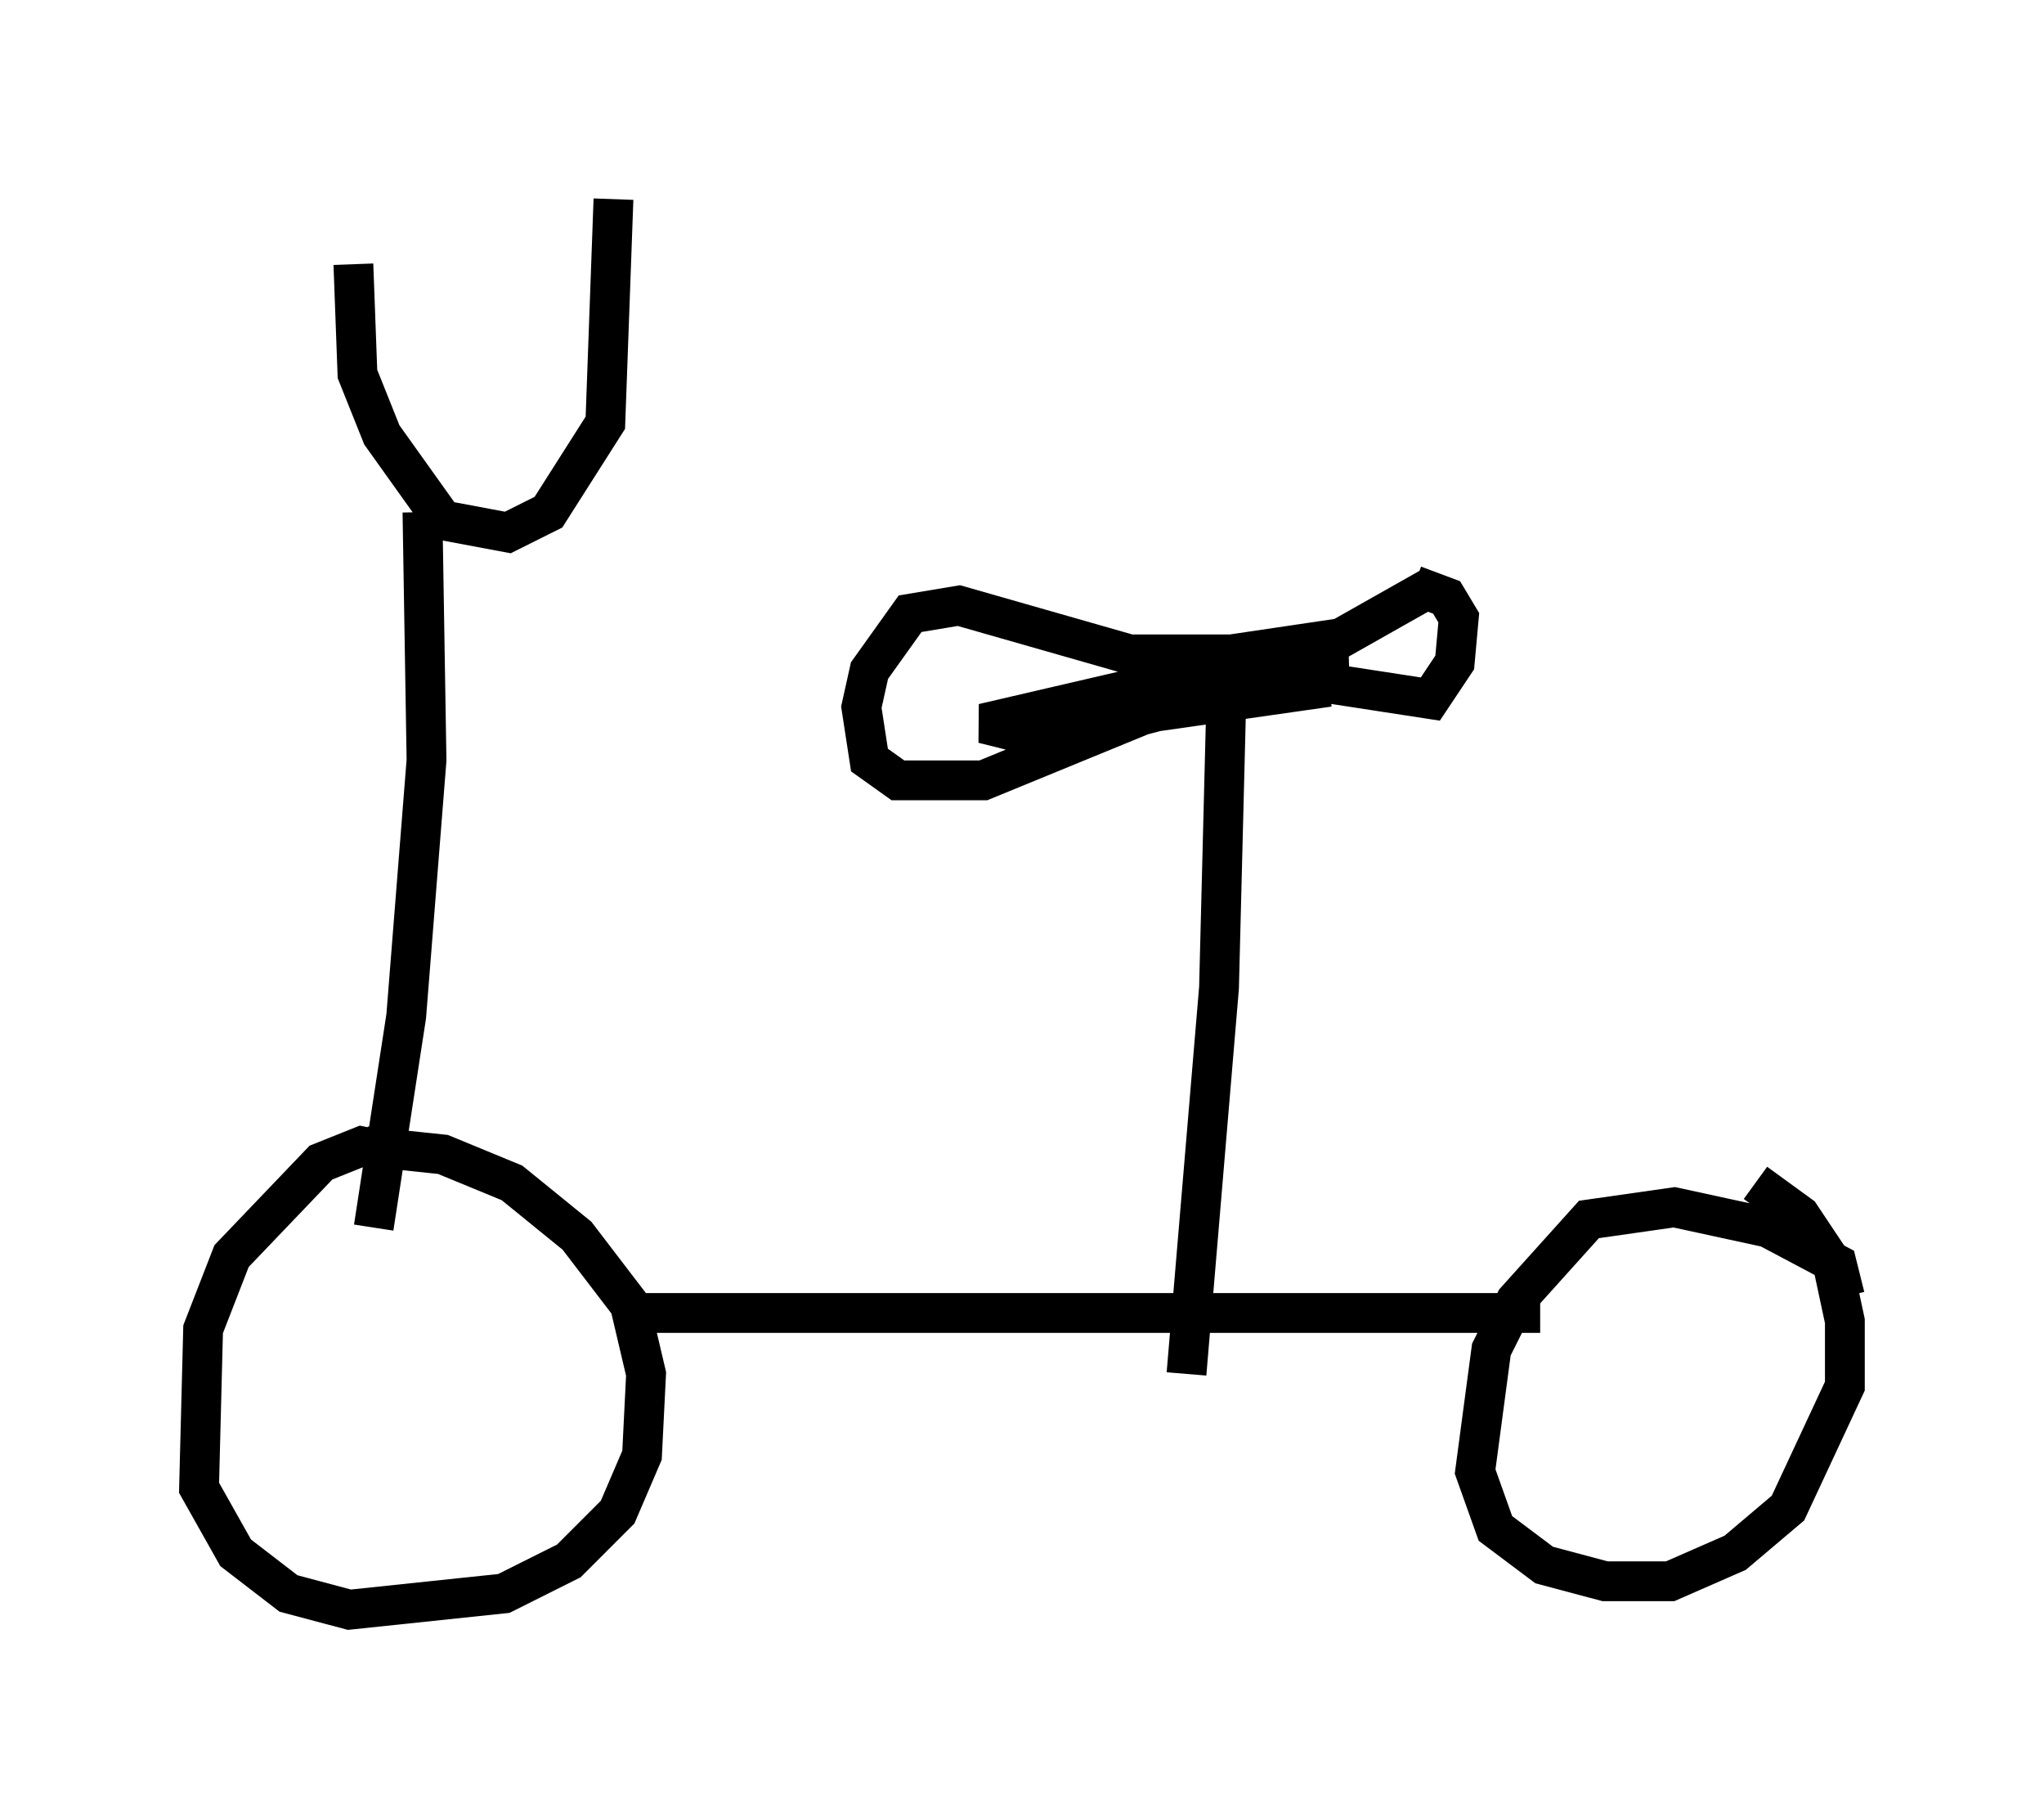 <?xml version="1.0" encoding="utf-8" ?>
<svg baseProfile="full" height="45.423" version="1.1" width="51.344" xmlns="http://www.w3.org/2000/svg" xmlns:ev="http://www.w3.org/2001/xml-events" xmlns:xlink="http://www.w3.org/1999/xlink"><defs /><rect fill="white" height="45.423" width="51.344" x="0" y="0" /><path d="M9.798, 31.134 m0.102, -1.735 l-0.306, -0.51 -0.51, -0.102 l-1.021, 0.408 -2.246, 2.348 l-0.715, 1.838 -0.102, 3.981 l0.919, 1.633 1.327, 1.021 l1.531, 0.408 3.879, -0.408 l1.633, -0.817 1.225, -1.225 l0.613, -1.429 0.102, -2.042 l-0.408, -1.735 -1.327, -1.735 l-1.633, -1.327 -1.735, -0.715 l-1.94, -0.204 m6.329, 4.185 l23.173, 0.0 m7.656, -0.408 l-0.204, -0.817 -1.735, -0.919 l-2.348, -0.51 -2.144, 0.306 l-1.838, 2.042 -0.613, 1.225 l-0.408, 3.063 0.51, 1.429 l1.225, 0.919 1.531, 0.408 l1.633, 0.0 1.633, -0.715 l1.327, -1.123 1.429, -3.063 l0.0, -1.633 -0.306, -1.429 l-0.817, -1.225 -1.123, -0.817 m-34.709, 1.123 l0.817, -5.308 0.51, -6.431 l-0.102, -6.227 m-1.735, -6.227 l0.102, 2.756 0.613, 1.531 l1.531, 2.144 1.633, 0.306 l1.021, -0.51 1.429, -2.246 l0.204, -5.615 m14.394, 29.502 l0.817, -9.698 0.204, -8.065 m5.206, -2.042 l-2.348, 1.327 -2.756, 0.408 l-2.552, 0.0 -4.288, -1.225 l-1.225, 0.204 -1.021, 1.429 l-0.204, 0.919 0.204, 1.327 l0.715, 0.51 2.144, 0.0 l3.981, -1.633 2.348, -0.613 l2.246, -0.204 2.654, 0.408 l0.613, -0.919 0.102, -1.123 l-0.306, -0.51 -0.817, -0.306 m-1.633, 2.042 l-3.471, 0.102 -5.717, 1.327 l0.817, 0.204 7.861, -1.123 " fill="none" stroke="black" stroke-width="1" /></svg>